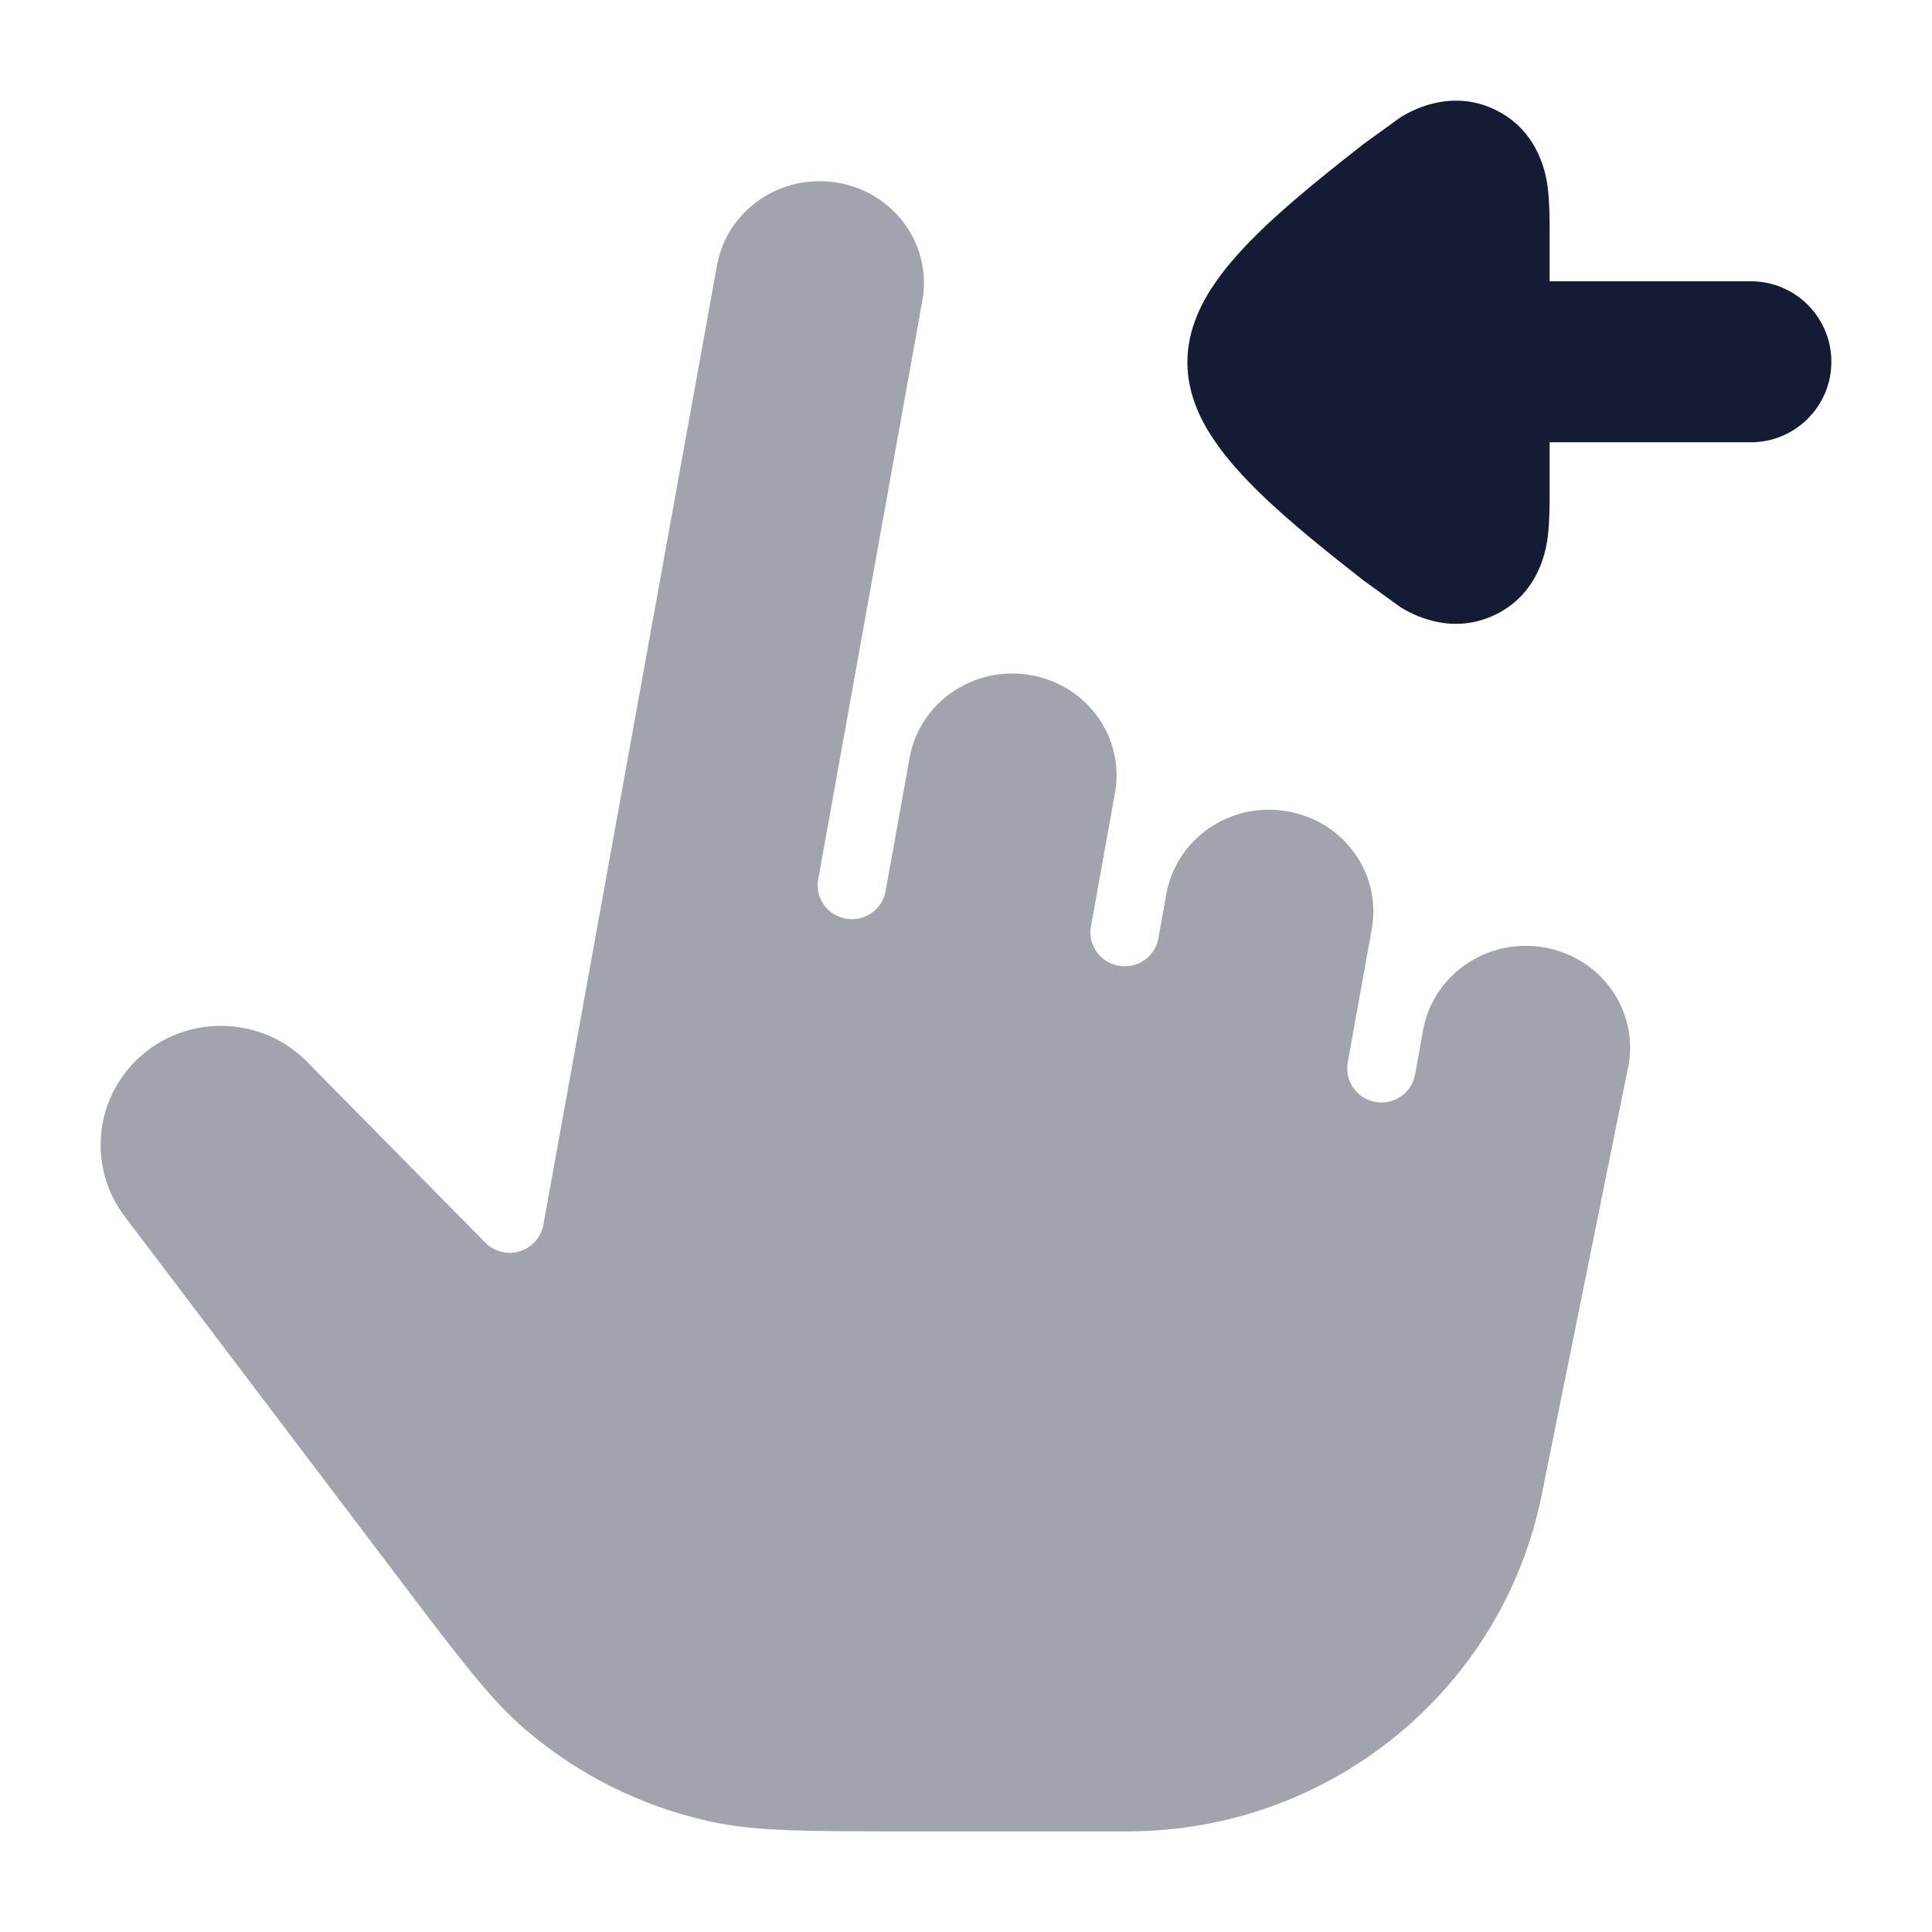 <svg width="24" height="24" viewBox="0 0 24 24" fill="none" xmlns="http://www.w3.org/2000/svg">
<path opacity="0.4" d="M10.408 2.27C9.699 2.148 9.03 2.612 8.907 3.296L6.749 15.22C6.719 15.374 6.605 15.499 6.454 15.545C6.302 15.59 6.137 15.548 6.027 15.435L3.799 13.175C3.169 12.553 2.133 12.611 1.577 13.299C1.152 13.826 1.14 14.571 1.549 15.111L4.967 19.624C5.754 20.663 6.111 21.131 6.535 21.492C7.193 22.054 7.983 22.445 8.832 22.629C9.378 22.748 9.97 22.75 11.282 22.75H14.006C16.502 22.75 18.652 21.009 19.148 18.587L20.23 13.232C20.353 12.549 19.888 11.891 19.18 11.769C18.471 11.647 17.802 12.111 17.679 12.795L17.579 13.348C17.538 13.577 17.317 13.729 17.086 13.689C16.855 13.648 16.701 13.429 16.742 13.2L16.841 12.647L17.041 11.541C17.164 10.858 16.699 10.2 15.991 10.078C15.282 9.955 14.613 10.419 14.489 11.103L14.39 11.656C14.349 11.886 14.128 12.038 13.896 11.997C13.665 11.956 13.511 11.738 13.552 11.509L13.851 9.849C13.974 9.167 13.509 8.509 12.801 8.386C12.092 8.264 11.423 8.728 11.3 9.412L11.001 11.071C10.96 11.3 10.739 11.453 10.508 11.412C10.276 11.371 10.122 11.152 10.164 10.923L11.458 3.733C11.581 3.05 11.116 2.392 10.408 2.27Z" fill="#141B34"/>
<path d="M21.75 3.494C22.302 3.494 22.75 3.942 22.75 4.494C22.75 5.046 22.302 5.494 21.75 5.494L19.25 5.494L19.25 6.088C19.25 6.264 19.25 6.48 19.228 6.656L19.228 6.659C19.212 6.786 19.14 7.362 18.575 7.636C18.008 7.911 17.508 7.609 17.399 7.544L16.931 7.205C16.555 6.91 16.041 6.505 15.65 6.124C15.455 5.934 15.253 5.717 15.095 5.486C14.953 5.281 14.75 4.931 14.75 4.5C14.75 4.069 14.953 3.719 15.095 3.514C15.253 3.283 15.455 3.066 15.65 2.876C16.041 2.495 16.555 2.09 16.931 1.795L17.399 1.456C17.508 1.391 18.008 1.089 18.575 1.364C19.14 1.638 19.212 2.214 19.228 2.341L19.228 2.344C19.25 2.52 19.25 2.736 19.25 2.912L19.25 3.494L21.75 3.494Z" fill="#141B34"/>
</svg>
